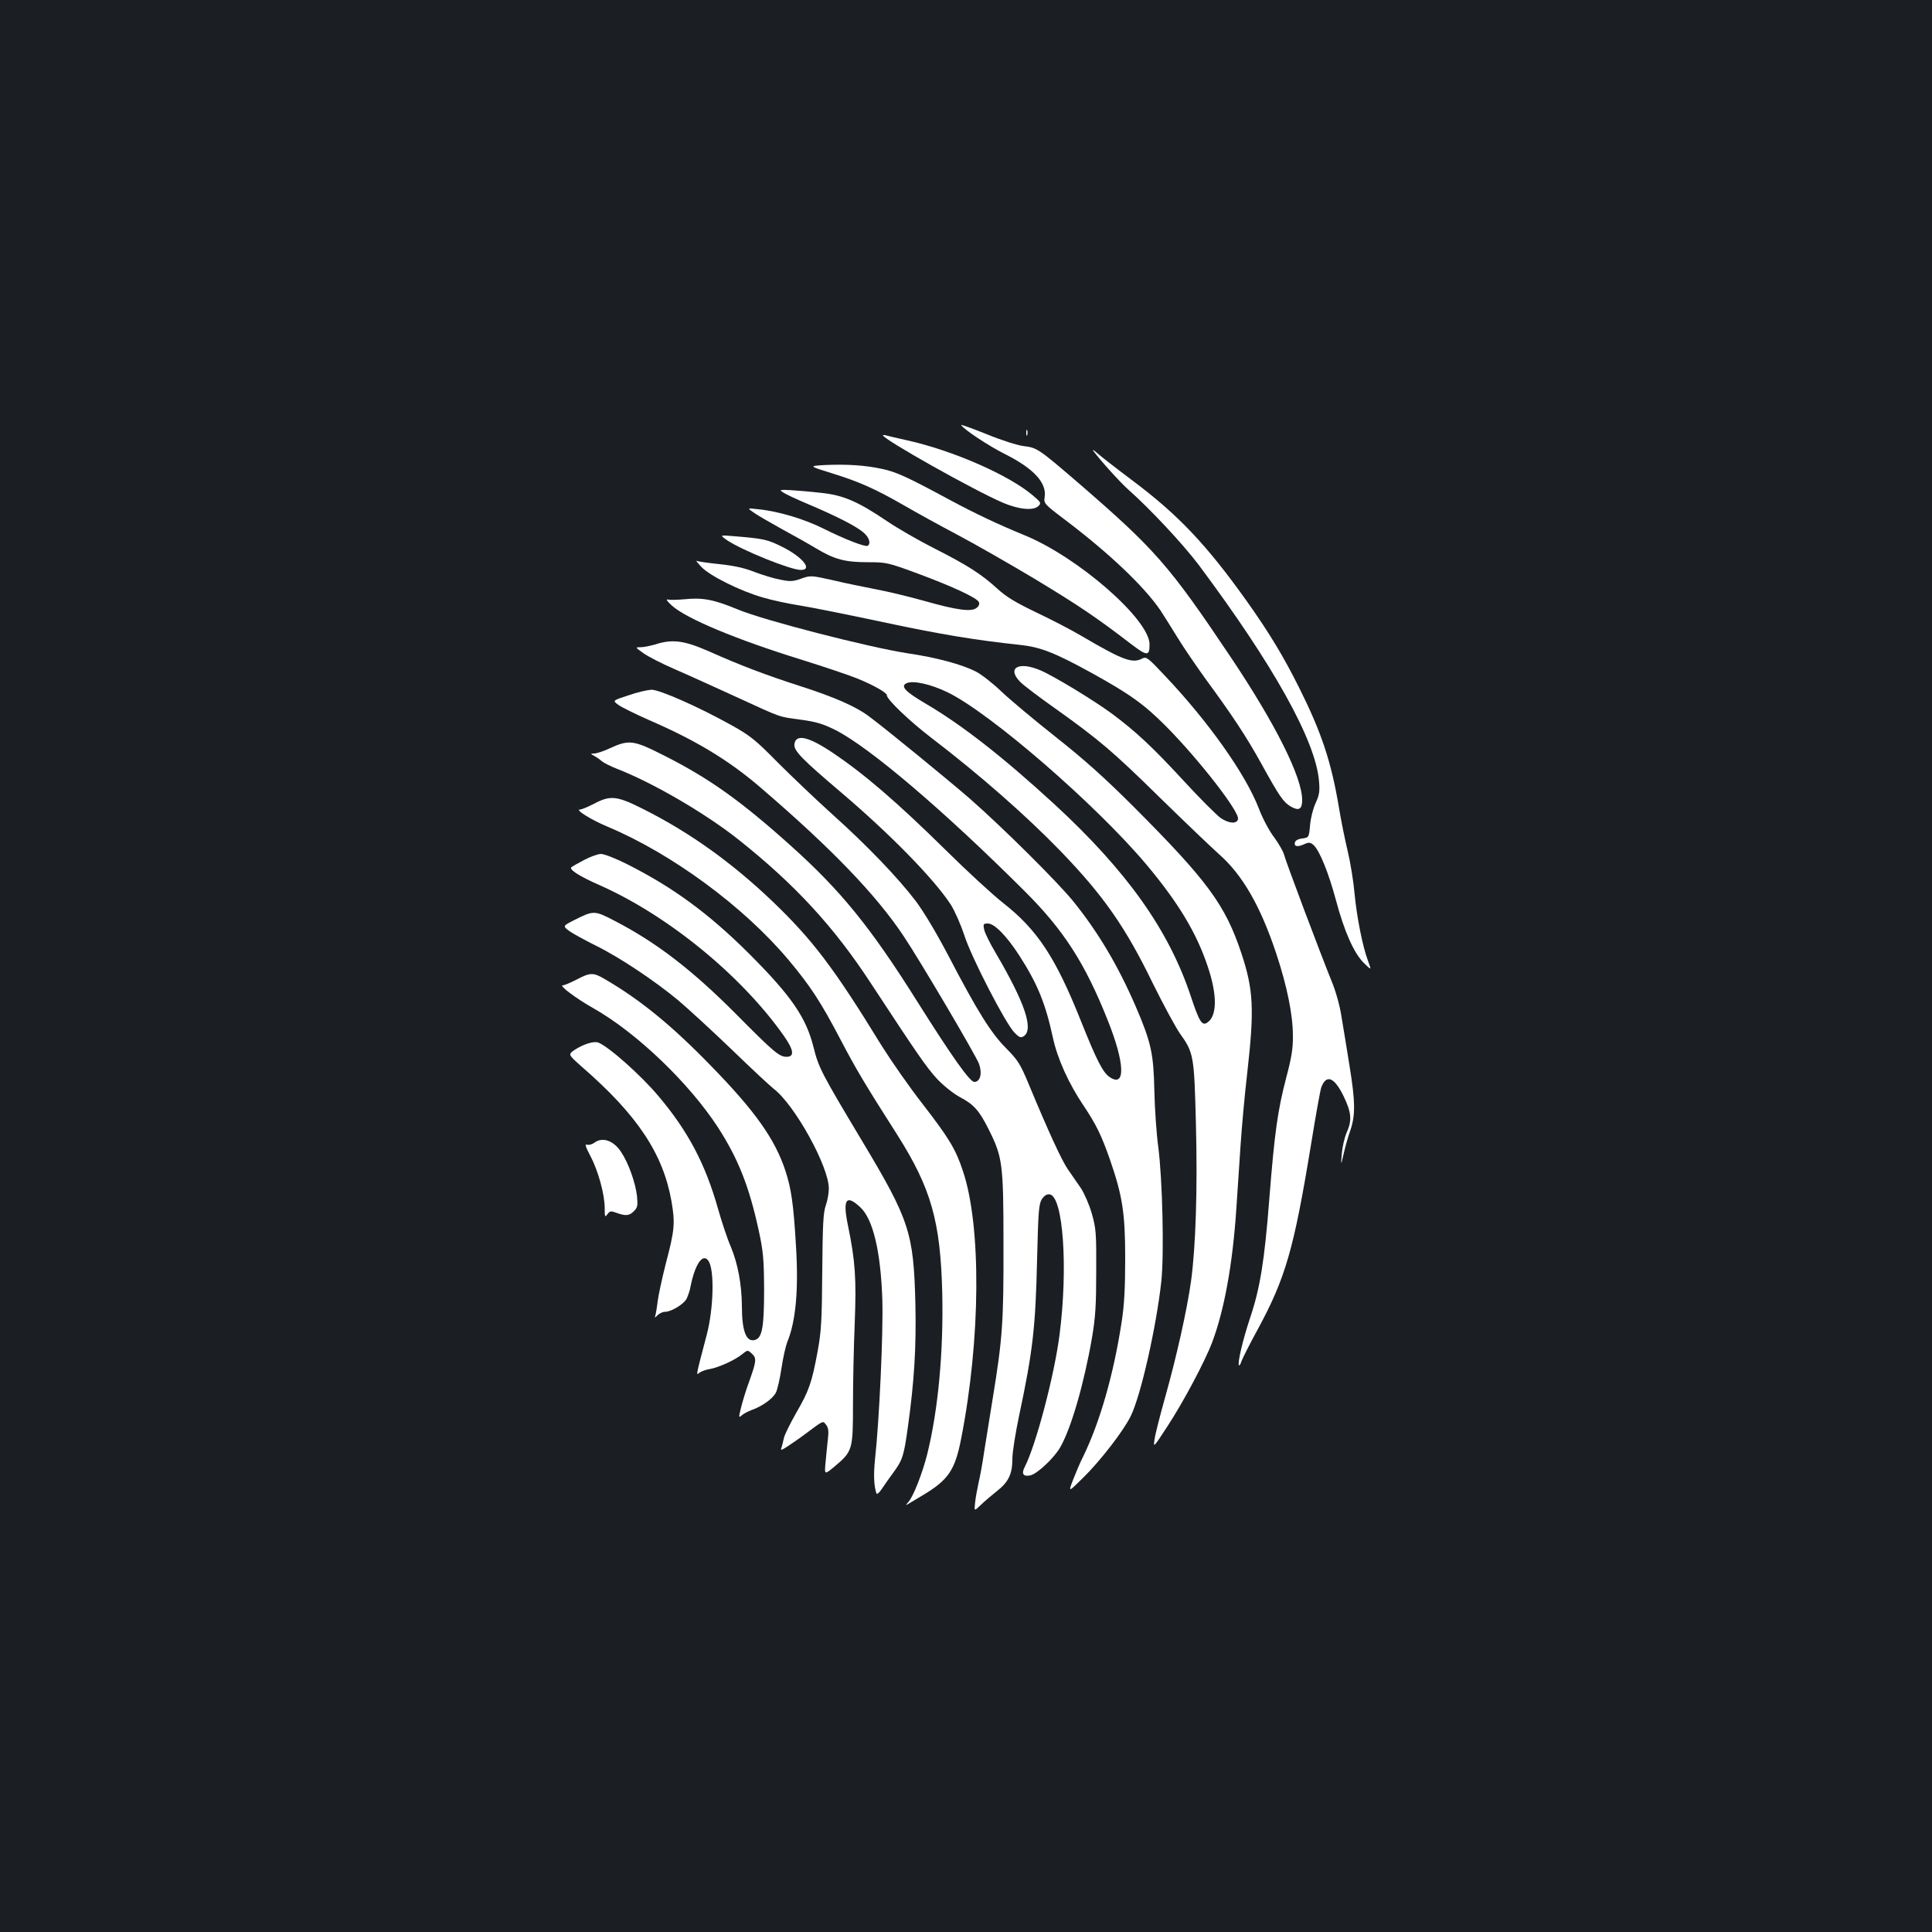 <?xml version="1.0" standalone="no"?>
<!DOCTYPE svg PUBLIC "-//W3C//DTD SVG 20010904//EN"
 "http://www.w3.org/TR/2001/REC-SVG-20010904/DTD/svg10.dtd">
<svg version="1.0" xmlns="http://www.w3.org/2000/svg"
 width="1000pt" height="1000pt" viewBox="0 0 1000 1000"
 preserveAspectRatio="xMidYMid meet">
<rect width="100%" height="100%" fill="#1b1f23"/>
<g transform="translate(0,1000) scale(0.1,-0.1)"
fill="#ffffff" stroke="none">
<path d="M4975 7800 c15 -24 142 -108 228 -151 149 -75 216 -149 204 -223 -5
-31 -1 -36 101 -113 233 -176 412 -346 499 -473 16 -25 55 -86 86 -137 30 -50
98 -149 149 -220 136 -185 209 -295 289 -440 91 -165 112 -195 149 -217 43
-25 60 -15 60 33 0 117 -136 390 -366 734 -325 485 -393 562 -799 913 -198
170 -208 177 -276 185 -33 4 -115 30 -193 62 -75 30 -133 51 -131 47z"/>
<path d="M5312 7760 c0 -14 2 -19 5 -12 2 6 2 18 0 25 -3 6 -5 1 -5 -13z"/>
<path d="M4570 7747 c0 -20 475 -287 621 -349 84 -36 159 -42 184 -17 15 15
13 19 -27 53 -123 106 -415 234 -653 287 -49 11 -98 22 -107 25 -10 3 -18 3
-18 1z"/>
<path d="M5660 7665 c31 -43 137 -161 180 -199 114 -101 284 -283 366 -392
386 -517 603 -907 621 -1115 5 -55 2 -73 -17 -115 -13 -27 -26 -78 -29 -114
-6 -65 -6 -65 -41 -70 -23 -3 -36 -11 -38 -22 -4 -21 16 -23 52 -6 21 9 29 8
45 -6 31 -28 78 -144 116 -286 43 -161 93 -275 146 -326 38 -37 38 -37 20 12
-28 74 -58 225 -70 350 -5 60 -21 158 -35 217 -14 58 -35 161 -46 229 -40 237
-90 387 -206 619 -80 160 -152 280 -269 445 -210 295 -356 449 -595 628 -80
60 -161 123 -180 140 -19 17 -28 22 -20 11z"/>
<path d="M4270 7593 c-85 -5 -85 -5 37 -43 139 -43 223 -80 374 -167 57 -33
178 -100 269 -148 91 -48 273 -152 405 -231 227 -137 322 -201 500 -338 83
-63 95 -63 95 -1 0 128 -369 451 -648 565 -134 55 -253 111 -387 183 -222 120
-278 145 -350 160 -86 19 -183 25 -295 20z"/>
<path d="M4052 7452 c11 -8 70 -36 132 -62 147 -62 246 -113 284 -145 31 -26
41 -58 23 -70 -13 -7 -117 33 -229 89 -97 49 -234 90 -336 100 -60 7 -60 7
-22 -19 20 -14 85 -51 144 -84 59 -32 139 -77 177 -100 95 -57 150 -71 267
-71 95 0 104 -2 251 -56 184 -68 316 -129 324 -151 4 -9 -1 -22 -13 -30 -27
-21 -102 -11 -271 37 -78 22 -191 49 -250 60 -59 11 -160 32 -223 47 -112 25
-115 25 -163 8 -42 -15 -56 -16 -110 -5 -33 6 -93 25 -133 40 -50 20 -105 32
-180 40 -59 6 -112 14 -118 17 -6 3 5 -11 24 -31 43 -46 201 -125 320 -159 47
-14 132 -32 190 -41 58 -9 251 -48 430 -86 296 -63 475 -93 710 -118 105 -11
181 -41 370 -145 201 -111 274 -164 390 -281 171 -174 375 -437 368 -475 -5
-27 -47 -24 -90 5 -22 16 -107 101 -189 190 -162 176 -251 259 -375 351 -94
69 -298 193 -368 223 -114 49 -177 13 -105 -60 17 -17 97 -78 178 -135 230
-164 301 -224 546 -465 127 -124 263 -254 302 -289 123 -107 217 -270 299
-517 56 -169 86 -317 86 -424 1 -67 -7 -114 -35 -220 -44 -169 -60 -283 -87
-625 -25 -323 -48 -462 -99 -615 -38 -113 -67 -237 -58 -247 3 -2 8 6 12 19 4
13 42 89 86 169 143 265 186 413 275 956 24 149 48 282 53 295 26 69 67 53
115 -45 41 -85 45 -125 16 -190 -11 -25 -22 -74 -25 -109 -5 -63 -5 -63 10 1
8 35 23 90 35 122 26 78 25 148 -5 333 -13 83 -32 196 -41 251 -9 60 -30 134
-51 185 -57 140 -240 626 -247 657 -4 16 -27 56 -51 89 -25 32 -61 100 -80
151 -69 178 -262 450 -487 687 -85 91 -95 98 -115 88 -51 -28 -100 -10 -318
118 -49 29 -153 83 -231 120 -108 52 -155 80 -203 124 -81 74 -154 121 -326
208 -77 39 -187 102 -243 140 -154 104 -228 135 -342 147 -52 6 -123 12 -157
14 -57 3 -60 2 -41 -11z"/>
<path d="M3763 7204 c77 -52 329 -154 382 -154 63 0 10 66 -95 119 -79 39 -95
43 -255 56 -70 6 -70 6 -32 -21z"/>
<path d="M3540 6898 c-36 -3 -73 -4 -84 -1 -11 3 -2 -10 21 -31 75 -68 336
-177 673 -281 118 -37 249 -81 290 -98 81 -33 150 -72 150 -85 0 -22 115 -132
228 -219 250 -191 491 -402 672 -589 221 -229 336 -393 477 -684 53 -107 116
-224 140 -259 72 -100 74 -116 83 -466 9 -340 -1 -637 -25 -815 -21 -150 -75
-392 -135 -605 -26 -93 -51 -190 -54 -215 -7 -45 -6 -44 65 65 83 126 196 339
233 437 63 167 106 405 125 688 6 91 16 239 22 330 6 91 21 261 35 379 37 329
32 428 -31 618 -83 249 -175 374 -554 754 -152 152 -258 247 -406 364 -110 87
-237 193 -282 236 -45 43 -104 89 -132 103 -72 37 -205 73 -356 95 -199 31
-738 169 -875 226 -128 53 -184 63 -280 53z m1364 -481 c221 -107 768 -581
1029 -891 166 -198 260 -354 318 -528 51 -150 49 -260 -4 -292 -26 -16 -40 7
-83 136 -114 344 -331 649 -706 995 -267 245 -476 409 -670 523 -104 61 -129
89 -95 104 34 15 124 -5 211 -47z"/>
<path d="M3390 6664 c-25 -7 -58 -14 -74 -14 -29 0 -29 0 13 -30 23 -17 97
-55 164 -84 67 -29 210 -94 317 -143 242 -111 217 -102 334 -118 81 -11 114
-21 181 -54 178 -91 561 -417 981 -836 200 -200 310 -370 428 -667 88 -220 93
-348 11 -294 -36 24 -66 81 -150 291 -132 331 -226 473 -405 613 -52 41 -185
163 -295 272 -255 251 -422 394 -584 503 -126 85 -193 100 -199 45 -4 -34 36
-75 248 -255 250 -213 476 -444 561 -575 21 -33 52 -104 70 -158 35 -112 213
-457 260 -505 24 -24 32 -28 47 -19 54 34 8 172 -144 431 -30 50 -57 105 -60
122 -6 28 -4 31 19 31 34 0 96 -63 161 -163 94 -145 137 -248 176 -429 24
-110 82 -237 158 -350 65 -97 93 -154 136 -277 66 -190 80 -279 80 -516 0
-153 -5 -241 -18 -325 -42 -275 -113 -522 -201 -702 -15 -29 -37 -82 -51 -118
-25 -65 -25 -65 51 10 91 89 211 245 248 321 52 106 132 460 158 697 15 143 6
528 -16 697 -9 66 -18 195 -20 286 -4 194 -16 252 -95 436 -92 213 -195 387
-325 548 -83 102 -363 380 -535 531 -107 93 -438 364 -522 426 -66 50 -177 99
-351 155 -186 60 -310 107 -483 184 -124 54 -185 62 -274 33z"/>
<path d="M3253 6401 c-83 -27 -83 -27 -53 -49 16 -12 87 -47 157 -78 245 -106
415 -209 578 -349 366 -314 598 -554 742 -770 85 -127 377 -622 391 -663 17
-50 5 -92 -25 -92 -23 0 -114 128 -299 422 -239 380 -393 569 -647 797 -260
234 -424 351 -657 469 -164 83 -183 85 -288 37 -30 -14 -64 -25 -76 -25 -21
-1 -21 -1 -1 -12 11 -6 29 -18 40 -28 11 -9 47 -27 80 -40 183 -71 453 -228
624 -363 295 -234 497 -453 689 -747 240 -366 287 -434 342 -494 34 -36 84
-76 119 -95 71 -37 100 -70 147 -164 73 -145 78 -177 78 -597 1 -404 -5 -487
-55 -794 -16 -99 -36 -225 -45 -280 -8 -56 -21 -128 -29 -161 -7 -33 -16 -80
-18 -104 -5 -44 -5 -44 31 -9 20 19 58 51 83 71 59 46 79 88 79 166 0 34 16
134 35 224 71 334 85 456 93 812 6 247 9 284 25 309 13 18 25 26 40 24 70 -10
96 -380 51 -728 -27 -210 -122 -570 -180 -683 -19 -36 -7 -52 31 -43 35 9 120
89 151 142 57 96 125 332 166 569 18 106 22 170 22 345 1 198 -1 222 -23 299
-13 46 -39 105 -57 132 -19 27 -49 71 -67 97 -32 46 -103 201 -203 442 -43
103 -55 122 -116 184 -79 79 -150 193 -300 481 -61 116 -126 225 -168 281 -93
122 -252 288 -434 451 -83 75 -209 195 -281 267 -115 117 -143 139 -240 193
-169 94 -370 183 -413 183 -20 -1 -74 -13 -119 -29z"/>
<path d="M3075 5840 c-31 -16 -64 -30 -73 -30 -28 0 59 -54 143 -89 333 -140
704 -413 936 -689 113 -135 167 -217 269 -412 81 -154 122 -224 295 -495 174
-275 223 -446 232 -816 7 -305 -21 -608 -78 -837 -24 -95 -71 -217 -97 -246
-17 -20 -17 -20 8 -5 14 8 43 26 65 39 134 80 168 130 200 294 101 515 105
1100 9 1385 -38 115 -73 171 -208 346 -69 88 -164 225 -213 303 -247 403 -357
547 -562 744 -211 202 -430 359 -671 480 -137 69 -170 73 -255 28z"/>
<path d="M3024 5549 c-33 -17 -62 -34 -67 -38 -12 -12 45 -48 143 -91 356
-157 739 -470 959 -784 50 -72 54 -106 12 -106 -37 0 -65 23 -261 221 -229
230 -414 372 -631 484 -102 53 -107 53 -206 3 -61 -31 -61 -31 -25 -58 20 -14
81 -47 135 -74 124 -61 305 -182 428 -284 52 -44 177 -159 278 -256 100 -97
197 -187 215 -201 110 -84 286 -403 286 -517 0 -24 -7 -63 -16 -88 -13 -37
-16 -100 -18 -340 -2 -256 -5 -311 -24 -415 -30 -161 -44 -203 -112 -320 -31
-55 -60 -113 -63 -130 -3 -16 -9 -38 -12 -48 -6 -15 -2 -15 29 5 20 13 64 43
97 68 94 70 88 67 105 45 12 -15 14 -34 9 -75 -3 -30 -9 -84 -12 -120 -6 -64
-6 -64 45 -22 95 80 97 86 97 322 0 113 4 302 9 420 9 231 3 323 -35 507 -28
135 -10 163 63 95 67 -61 107 -231 115 -482 5 -171 -16 -625 -38 -824 -8 -79
-6 -133 7 -175 3 -8 14 1 30 25 15 22 41 60 60 85 46 63 53 85 74 239 32 231
43 405 38 631 -9 368 -30 433 -275 842 -211 352 -226 381 -252 486 -39 156
-116 267 -335 486 -208 207 -391 341 -628 461 -59 30 -121 54 -137 54 -16 0
-55 -14 -87 -31z"/>
<path d="M2985 4930 c-31 -16 -64 -30 -72 -30 -22 0 70 -69 159 -119 224 -127
494 -386 644 -616 105 -163 161 -304 211 -533 24 -111 27 -149 28 -307 0 -193
-10 -249 -46 -260 -46 -15 -69 44 -69 175 -1 113 -21 219 -57 306 -17 38 -47
128 -67 199 -66 233 -156 402 -309 583 -91 108 -259 257 -311 276 -24 8 -78
-9 -123 -39 -33 -23 -33 -23 39 -87 288 -250 421 -451 464 -698 19 -112 16
-147 -31 -325 -18 -71 -36 -155 -40 -185 -4 -30 -9 -64 -12 -75 -5 -18 -5 -18
11 -2 10 9 26 17 37 17 33 0 98 39 113 68 7 15 17 43 20 62 23 116 63 175 92
135 33 -44 28 -247 -8 -384 -56 -213 -56 -212 -39 -197 9 7 34 17 56 20 47 9
129 46 167 77 27 22 28 22 48 4 27 -24 26 -38 -11 -142 -18 -48 -37 -112 -44
-141 -12 -50 -12 -52 4 -38 10 9 33 21 52 28 52 18 109 58 125 90 8 15 21 73
29 127 8 54 22 115 30 135 44 106 59 270 45 496 -13 220 -24 295 -55 391 -54
163 -156 307 -380 537 -207 214 -372 348 -556 455 -58 34 -74 34 -144 -3z"/>
<path d="M3076 4085 c-11 -8 -28 -13 -37 -10 -13 5 -9 -9 17 -59 40 -75 74
-198 74 -270 0 -45 1 -48 14 -31 13 18 18 18 48 7 48 -17 65 -15 89 9 19 19
21 29 16 79 -8 68 -44 171 -82 227 -39 60 -97 80 -139 48z"/>
</g>
</svg>
